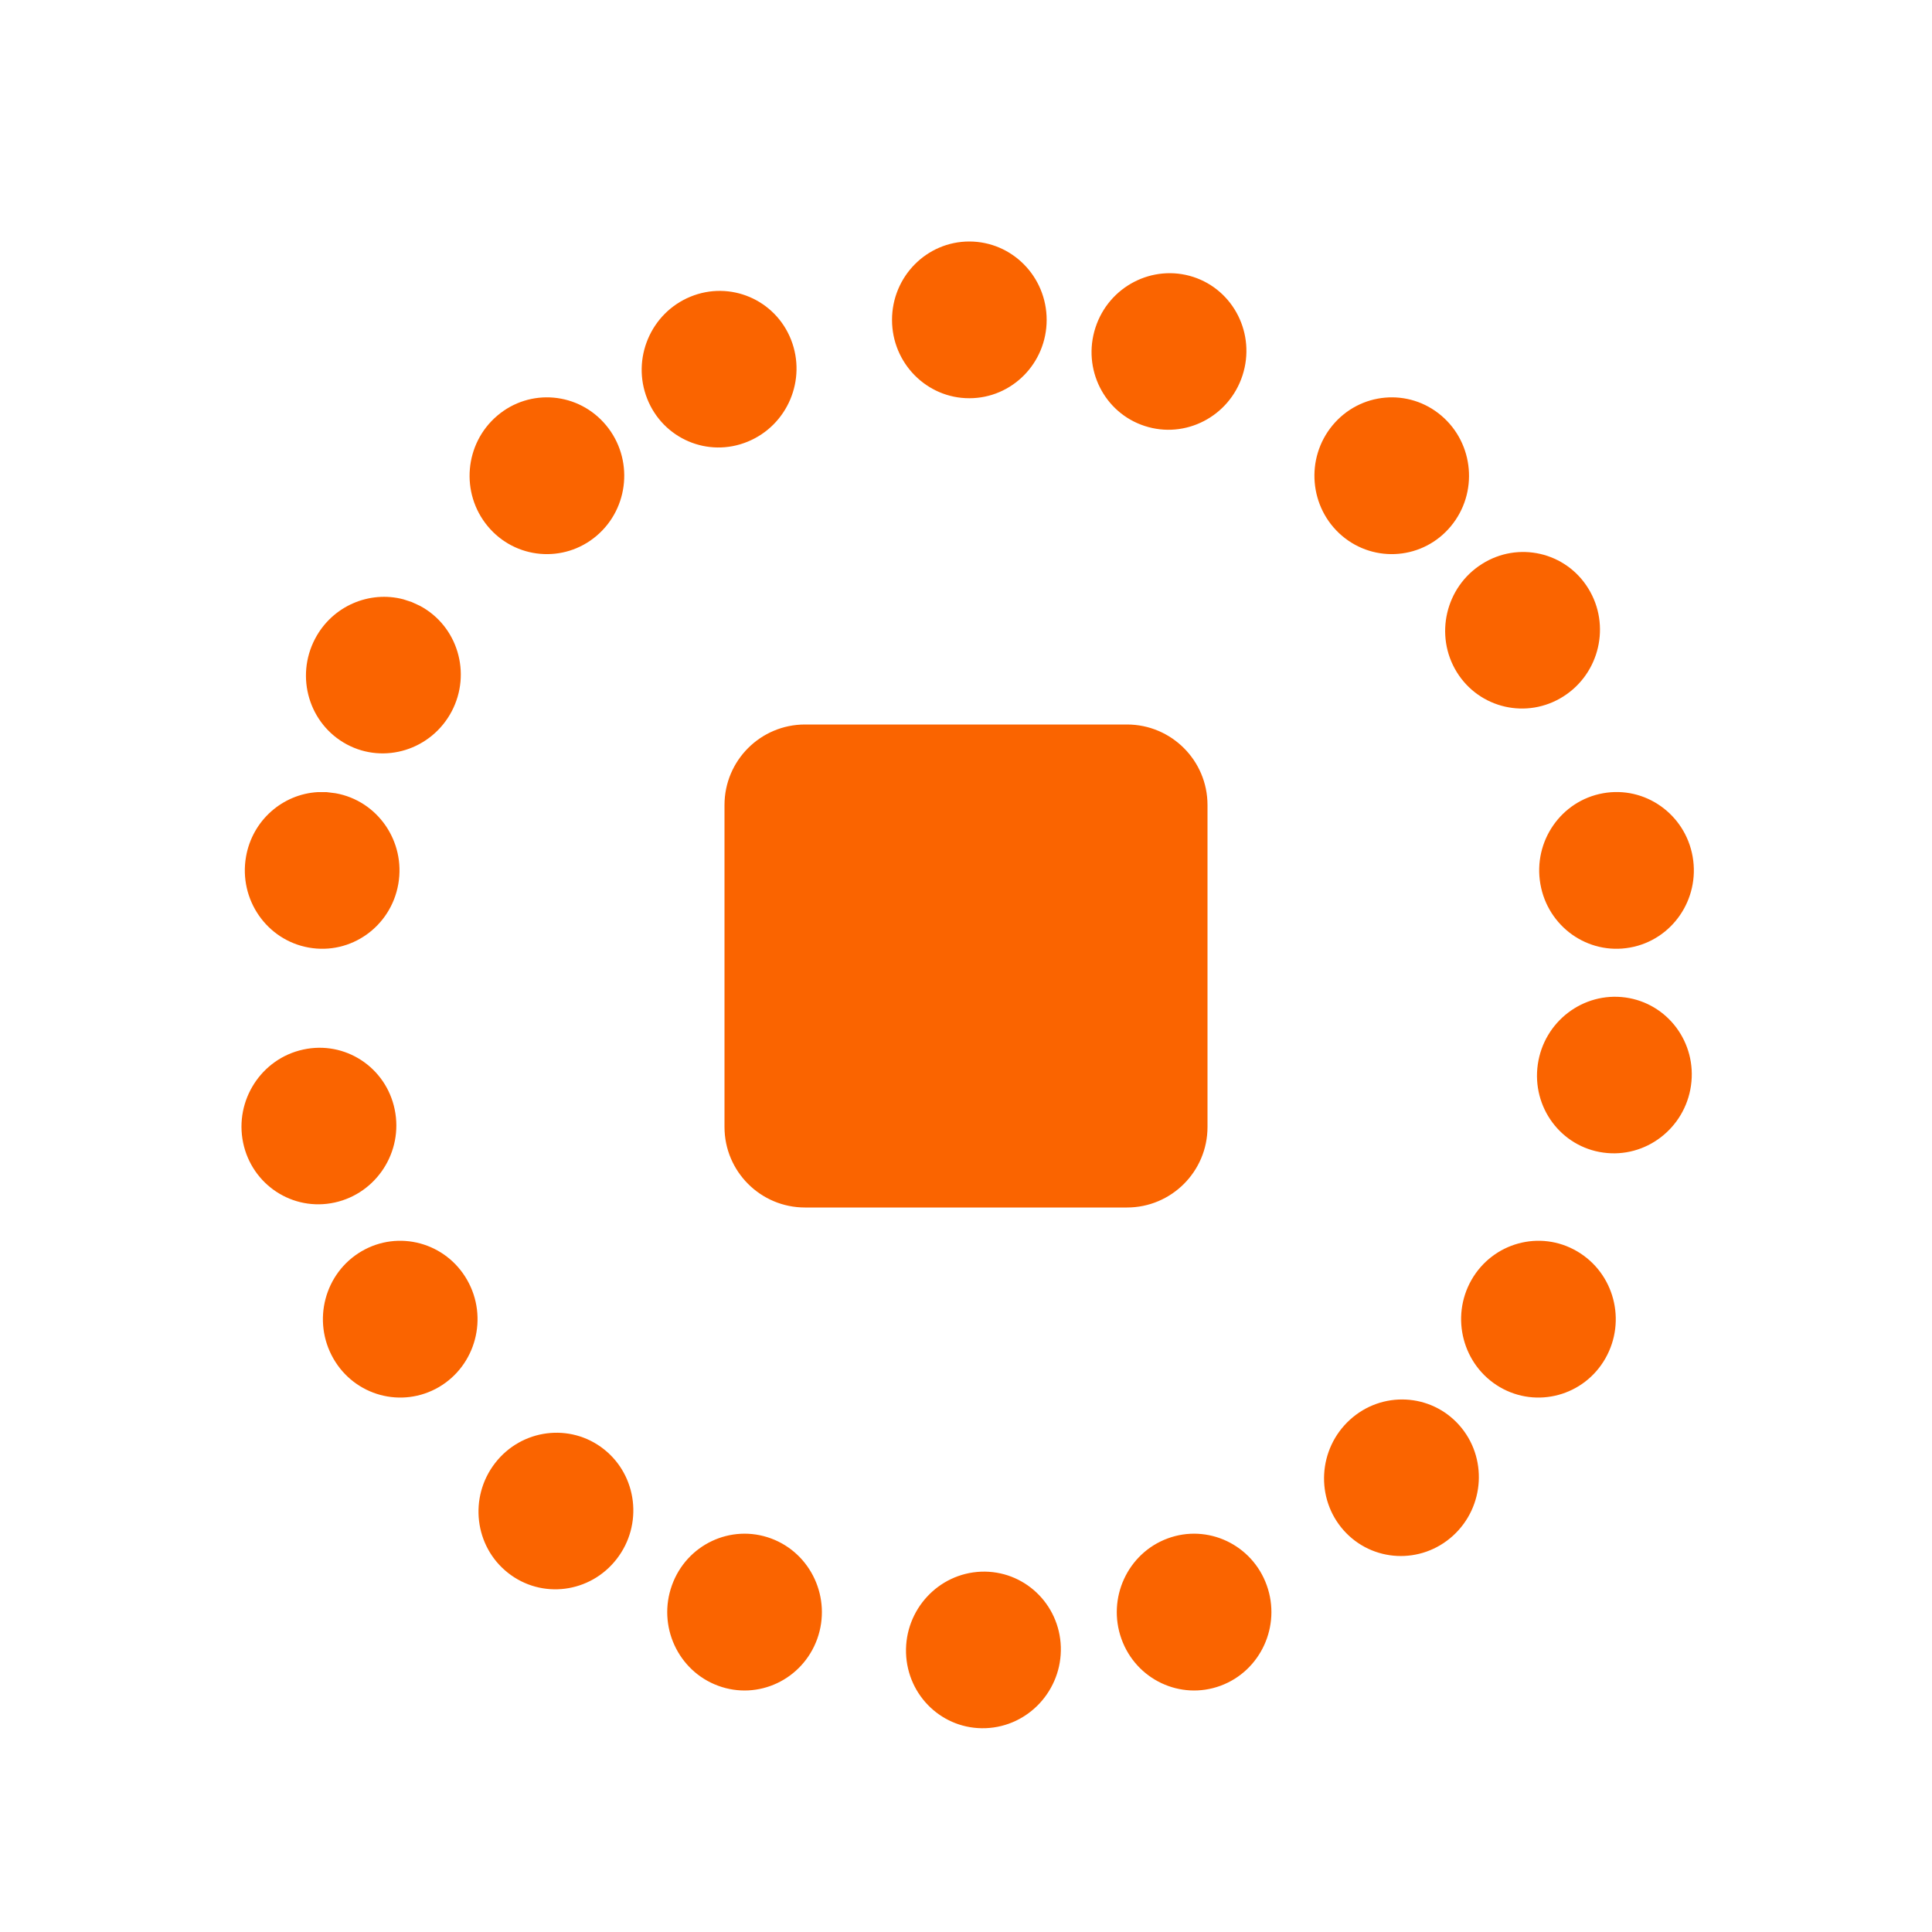 <?xml version="1.0" encoding="UTF-8"?>
<svg width="24px" height="24px" viewBox="0 0 24 24" version="1.1" xmlns="http://www.w3.org/2000/svg" xmlns:xlink="http://www.w3.org/1999/xlink">
    <!-- Generator: Sketch 58 (84663) - https://sketch.com -->
    <title>icon_ stoppage</title>
    <desc>Created with Sketch.</desc>
    <g id="Page-1" stroke="none" stroke-width="1" fill="none" fill-rule="evenodd">
        <g id="시안-2차(수정)_최종" transform="translate(-1660, -420)" fill="#FA6400">
            <g id="icon_-stoppage" transform="translate(1660, 420)">
                <path d="M12.187,19.524 C12.718,19.504 13.161,19.922 13.178,20.458 C13.194,20.995 12.777,21.447 12.246,21.468 C11.715,21.489 11.272,21.071 11.255,20.534 C11.239,19.997 11.656,19.545 12.187,19.524 Z M15.736,19.693 C15.917,20.198 15.66,20.757 15.162,20.941 C14.663,21.125 14.112,20.864 13.931,20.359 C13.75,19.854 14.007,19.295 14.505,19.111 C15.003,18.927 15.555,19.188 15.736,19.693 Z M9.578,19.111 C10.076,19.295 10.333,19.854 10.152,20.359 C9.97,20.864 9.419,21.125 8.921,20.941 C8.422,20.757 8.165,20.198 8.347,19.693 C8.528,19.188 9.079,18.927 9.578,19.111 Z M7.501,18.002 C7.918,18.331 7.99,18.942 7.661,19.366 C7.332,19.791 6.728,19.868 6.311,19.539 C5.893,19.21 5.822,18.599 6.15,18.175 C6.479,17.75 7.084,17.673 7.501,18.002 Z M18.127,17.704 C18.48,18.101 18.446,18.716 18.05,19.077 C17.654,19.438 17.046,19.408 16.692,19.011 C16.338,18.613 16.373,17.998 16.769,17.637 C17.165,17.276 17.773,17.306 18.127,17.704 Z M19.591,15.544 C20.051,15.813 20.208,16.408 19.943,16.874 C19.678,17.34 19.09,17.499 18.631,17.231 C18.172,16.962 18.014,16.366 18.279,15.9 C18.545,15.435 19.132,15.275 19.591,15.544 Z M5.803,15.9 C6.069,16.366 5.911,16.962 5.452,17.231 C4.992,17.499 4.405,17.34 4.14,16.874 C3.875,16.408 4.032,15.813 4.491,15.544 C4.951,15.275 5.538,15.435 5.803,15.9 Z M14,9 C14.552,9 15,9.448 15,10 L15,14 C15,14.552 14.552,15 14,15 L10,15 C9.448,15 9,14.552 9,14 L9,10 C9,9.448 9.448,9 10,9 L14,9 Z M4.903,13.782 C5.012,14.307 4.678,14.824 4.158,14.938 C3.638,15.052 3.129,14.719 3.02,14.194 C2.912,13.669 3.246,13.151 3.766,13.038 C4.286,12.924 4.795,13.257 4.903,13.782 Z M20.192,12.391 C20.718,12.464 21.082,12.954 21.006,13.486 C20.93,14.018 20.442,14.391 19.917,14.318 C19.391,14.246 19.027,13.755 19.103,13.223 C19.179,12.691 19.666,12.319 20.192,12.391 Z M21.027,10.643 C21.119,11.173 20.77,11.678 20.248,11.771 C19.725,11.865 19.227,11.511 19.135,10.981 C19.043,10.452 19.392,9.947 19.914,9.854 C20.436,9.76 20.935,10.114 21.027,10.643 Z M4.057,9.84 L4.169,9.854 C4.691,9.947 5.04,10.452 4.948,10.981 C4.856,11.511 4.358,11.865 3.835,11.771 C3.313,11.678 2.964,11.173 3.056,10.643 C3.135,10.189 3.512,9.865 3.947,9.84 L4.057,9.84 Z M5.011,7.445 L5.115,7.479 L5.217,7.526 C5.685,7.776 5.861,8.364 5.61,8.839 C5.358,9.314 4.775,9.497 4.308,9.247 C3.84,8.996 3.664,8.408 3.915,7.933 C4.13,7.526 4.59,7.334 5.011,7.445 Z M19.731,7.311 C20.011,7.765 19.872,8.366 19.42,8.652 C18.969,8.938 18.376,8.802 18.096,8.348 C17.817,7.894 17.956,7.293 18.408,7.007 C18.859,6.72 19.452,6.857 19.731,7.311 Z M17.906,5.164 C18.312,5.51 18.365,6.124 18.024,6.536 C17.684,6.948 17.078,7.001 16.671,6.656 C16.265,6.31 16.212,5.696 16.553,5.284 C16.894,4.872 17.5,4.818 17.906,5.164 Z M7.53,5.284 C7.871,5.696 7.818,6.31 7.411,6.656 C7.005,7.001 6.399,6.948 6.058,6.536 C5.717,6.124 5.77,5.51 6.177,5.164 C6.583,4.818 7.189,4.872 7.53,5.284 Z M9.826,4.218 C10.023,4.716 9.783,5.283 9.289,5.486 C8.796,5.69 8.237,5.451 8.04,4.954 C7.843,4.457 8.083,3.889 8.576,3.686 C9.069,3.483 9.629,3.721 9.826,4.218 Z M14.823,3.44 C15.327,3.604 15.601,4.152 15.435,4.663 C15.269,5.175 14.725,5.456 14.221,5.292 C13.716,5.129 13.442,4.581 13.608,4.07 C13.774,3.558 14.318,3.277 14.823,3.44 Z M12.041,3 C12.572,3 13.002,3.436 13.002,3.974 C13.002,4.511 12.572,4.947 12.041,4.947 C11.511,4.947 11.081,4.511 11.081,3.974 C11.081,3.436 11.511,3 12.041,3 Z" id="Combined-Shape"></path>
            </g>
        </g>
    </g>
</svg>